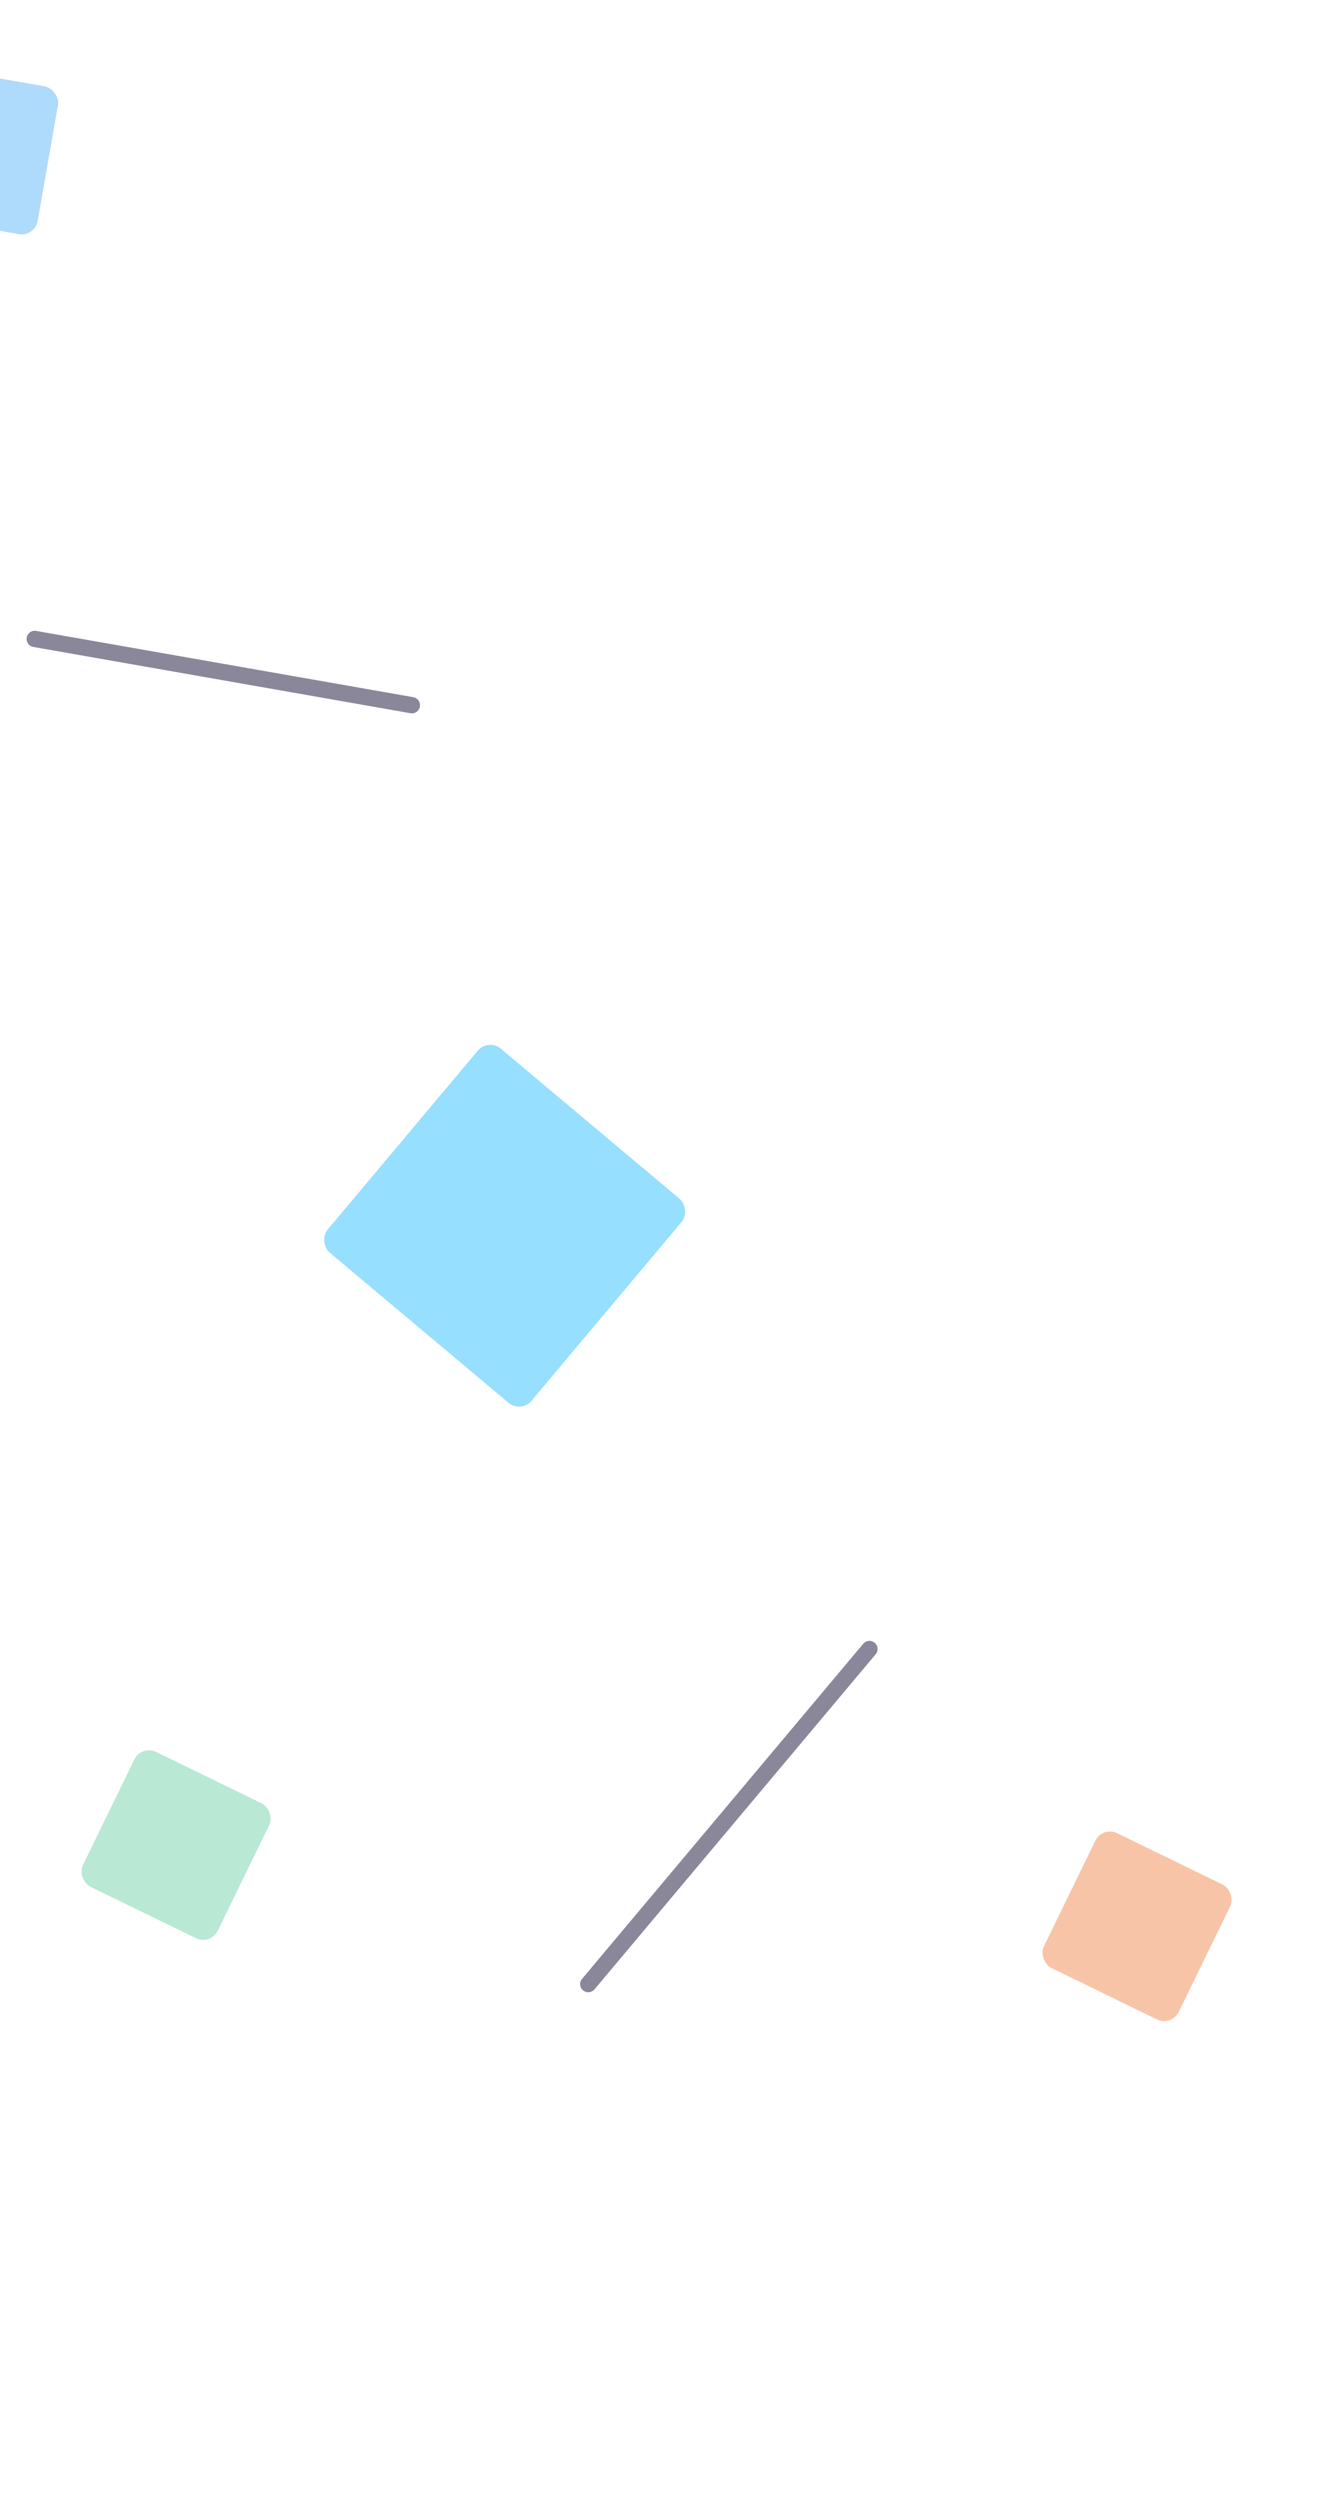<svg width="165" height="307" viewBox="0 0 165 307" fill="none" xmlns="http://www.w3.org/2000/svg">
<rect width="18.423" height="18.423" rx="2" transform="matrix(0.438 -0.899 -0.899 -0.438 143.943 248.892)" fill="#F7C4A8"/>
<rect width="18.423" height="18.423" rx="2" transform="matrix(0.438 -0.899 -0.899 -0.438 25.877 238.915)" fill="#B9E8D5"/>
<rect width="18.423" height="18.423" rx="2" transform="matrix(0.173 -0.985 -0.985 -0.173 4.279 29.1)" fill="#AEDAFB"/>
<rect width="32.698" height="32.698" rx="2" transform="matrix(0.643 -0.766 -0.766 -0.643 64.012 173.571)" fill="#96DFFF"/>
<line x1="1" y1="-1" x2="54.728" y2="-1" transform="matrix(0.643 -0.766 -0.766 -0.643 70.865 243.799)" stroke="#8A879B" stroke-width="2" stroke-linecap="round" stroke-linejoin="round"/>
<line x1="1" y1="-1" x2="48.042" y2="-1" transform="matrix(0.985 0.173 0.173 -0.985 3.455 77.312)" stroke="#8A879B" stroke-width="2" stroke-linecap="round" stroke-linejoin="round"/>
</svg>
